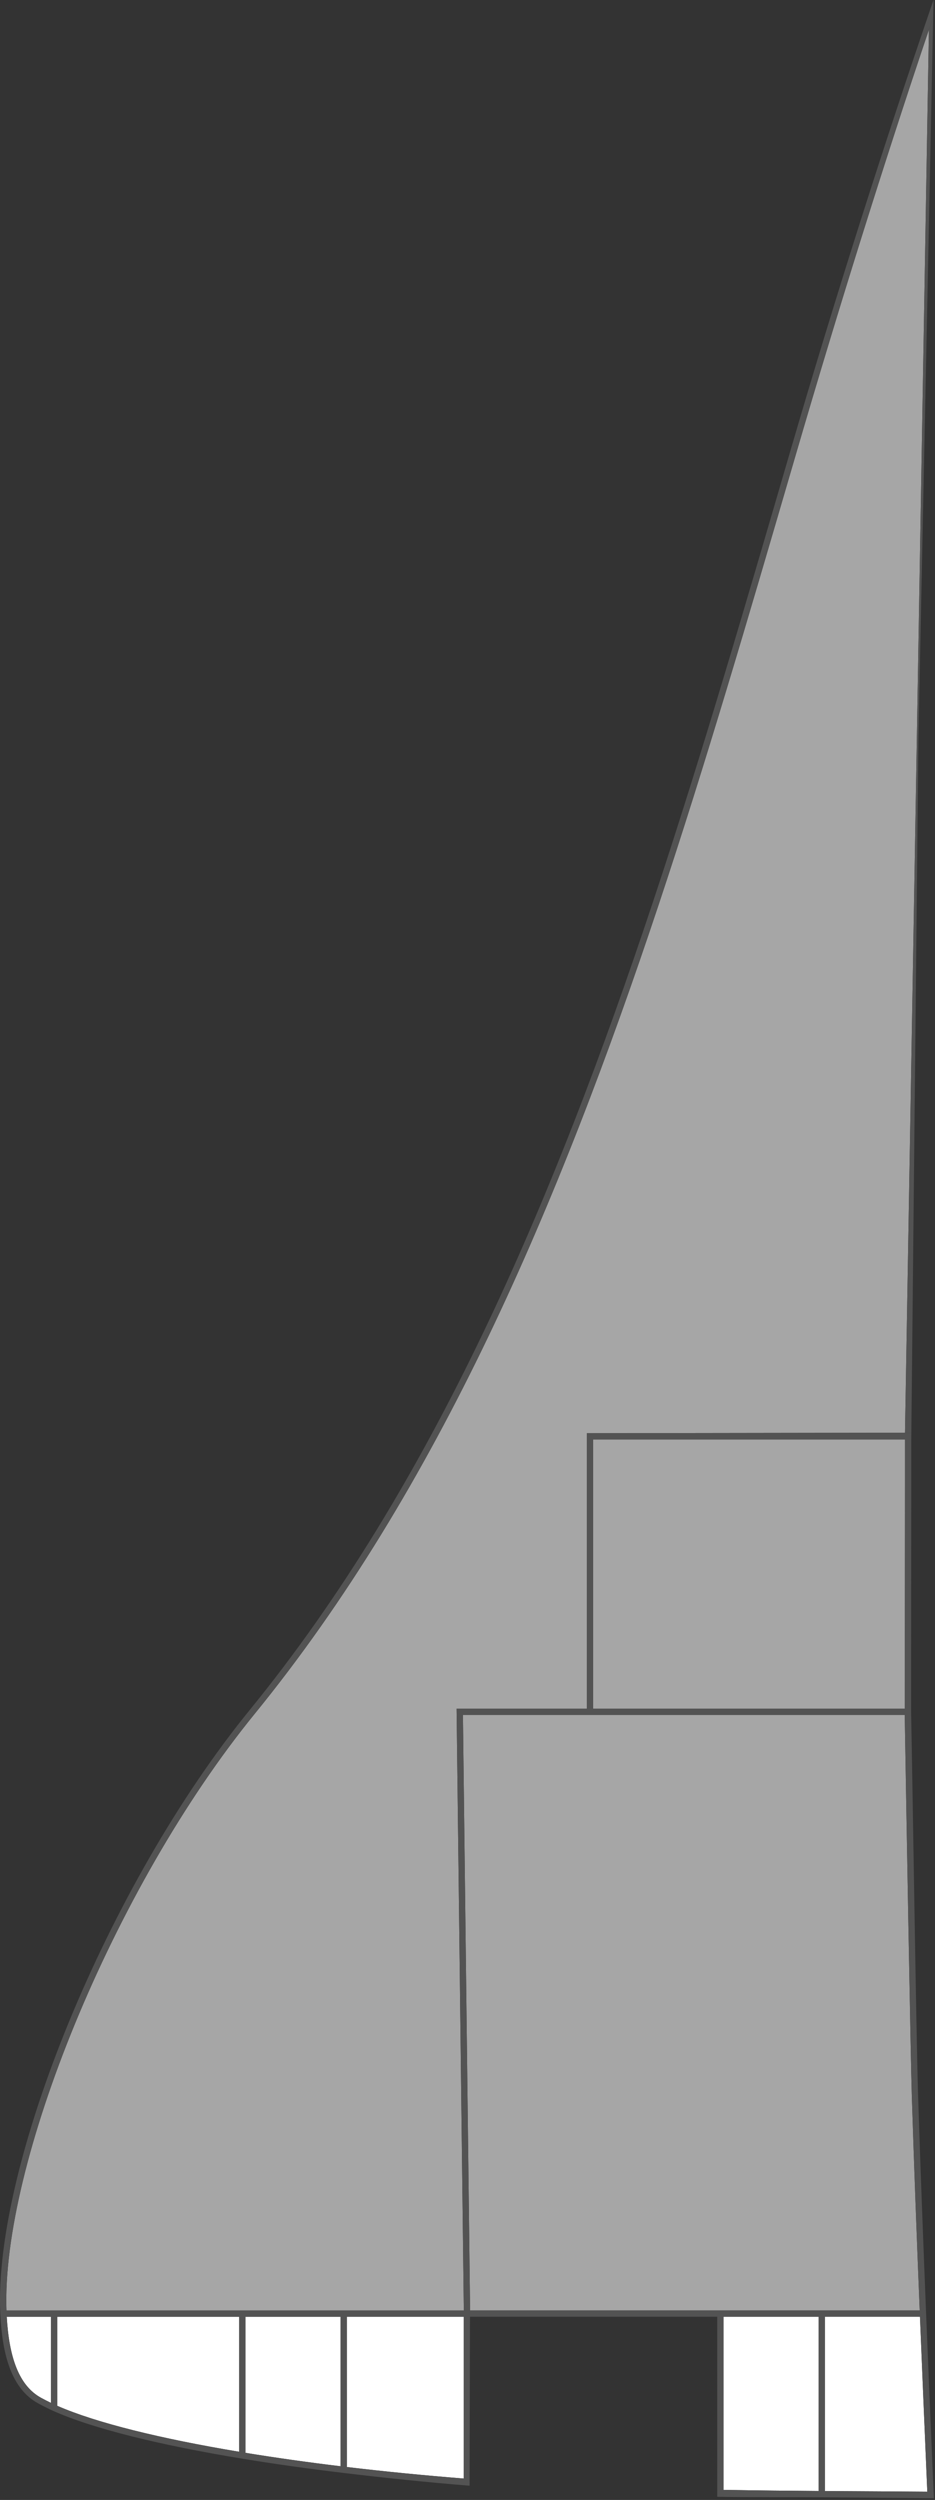 <svg width="149" height="398" viewBox="0 0 149 398" fill="none" xmlns="http://www.w3.org/2000/svg">
<rect x="0" y="0" width="149" height="398" fill="#333333" stroke="none"/>
<path d="M146.602 368.83C146.939 377.112 147.285 385.265 147.625 393.272L147.771 396.689C142.929 396.643 137.422 396.623 131.454 396.582V368.83H146.602Z" fill="white"/>
<path d="M130.454 396.574C125.657 396.54 120.572 396.489 115.295 396.398V368.831H130.454V396.574Z" fill="white"/>
<path d="M73.897 394.591C67.547 394.088 61.289 393.472 55.275 392.757V368.834H73.897V394.591Z" fill="white"/>
<path d="M54.275 392.637C48.989 391.996 43.901 391.279 39.115 390.497V368.835H54.275V392.637Z" fill="white"/>
<path d="M38.115 390.331C25.671 388.257 15.391 385.749 9.128 383.015V368.836H38.115V390.331Z" fill="white"/>
<path d="M8.128 382.553C7.568 382.28 6.956 381.965 6.56 381.749C3.029 379.823 1.452 375.339 1.076 368.837H8.128V382.553Z" fill="white"/>
<path d="M144.177 273.033C144.436 288.748 145.122 327.931 145.307 333.713C145.676 345.289 146.109 356.676 146.561 367.83L74.914 367.833L73.772 273.033H144.177Z" fill="#A6A6A6"/>
<path d="M144.219 229.172C144.229 235.187 144.19 257.815 144.194 272.033H94.519V229.172H144.219Z" fill="#A6A6A6"/>
<path fill-rule="evenodd" clip-rule="evenodd" d="M148.028 4.734L144.219 228.098L93.519 228.172V272.033H72.76L73.914 367.834L1.032 367.837C0.617 356.212 4.818 339.504 11.934 322.221C19.142 304.713 29.309 286.683 40.586 272.849C69.813 236.996 89.111 191.623 104.974 143.994C112.531 121.302 119.312 98.086 126.014 75.137C126.346 74 126.678 72.864 127.01 71.729C133.519 49.451 140.902 25.827 148.028 4.734Z" fill="#A6A6A6"/>
<path d="M146.361 117.212L145.23 228.096L144.219 228.098L148.028 4.734C148.255 4.065 148.48 3.398 148.706 2.734L146.361 117.212Z" fill="#535353"/>
<path fill-rule="evenodd" clip-rule="evenodd" d="M126.05 71.448C133.071 47.418 141.019 22.498 148.762 0L148.706 2.734C148.48 3.398 148.255 4.065 148.028 4.734C140.902 25.827 133.519 49.451 127.01 71.729L126.014 75.137C119.312 98.086 112.531 121.302 104.974 143.994C89.111 191.623 69.813 236.996 40.586 272.849C29.309 286.683 19.142 304.713 11.934 322.221C4.818 339.504 0.617 356.212 1.032 367.837L73.914 367.834L72.76 272.033H93.519V228.172L144.219 228.098L145.23 228.096L145.219 229.172C145.229 235.287 145.187 258.355 145.193 272.522C145.383 281.716 145.995 323.148 146.292 333.197C146.658 344.607 147.157 357.831 147.603 368.83C147.951 377.392 148.309 385.818 148.66 394.087L148.661 394.103L148.746 395.918L148.746 395.921L148.831 397.734L148.513 397.731C143.561 397.684 137.007 397.621 130.951 397.579C125.913 397.544 119.872 397.597 114.295 397.5V368.832L74.897 368.833L74.831 395.734C68.287 395.217 60.903 394.441 54.715 393.698C49.062 393.02 43.626 392.256 38.534 391.417C25.618 389.29 14.876 386.682 8.424 383.799L7.846 383.529C7.227 383.231 6.524 382.869 6.08 382.627C1.941 380.369 0.371 375.162 0.049 368.36C-0.512 356.498 3.777 339.405 11.009 321.84C18.246 304.261 28.46 286.141 39.811 272.217C68.921 236.507 88.173 191.273 104.025 143.678C111.949 119.883 119.02 95.509 126.05 71.448ZM131.454 396.582C137.422 396.623 142.929 396.643 147.771 396.689L147.625 393.272C147.285 385.265 146.939 377.112 146.602 368.83H131.454V396.582ZM115.295 396.398C120.572 396.489 125.657 396.54 130.454 396.574V368.831H115.295V396.398ZM55.275 392.757C61.289 393.472 67.547 394.088 73.897 394.591V368.834H55.275V392.757ZM39.115 390.497C43.901 391.279 48.989 391.996 54.275 392.637V368.835H39.115V390.497ZM9.128 383.015C15.391 385.749 25.671 388.257 38.115 390.331V368.836H9.128V383.015ZM6.56 381.749C6.956 381.965 7.568 382.28 8.128 382.553V368.837H1.076C1.452 375.339 3.029 379.823 6.56 381.749ZM145.307 333.713C145.122 327.931 144.436 288.748 144.177 273.033H73.772L74.914 367.833L146.561 367.83C146.109 356.676 145.676 345.289 145.307 333.713ZM144.194 272.033C144.19 257.815 144.229 235.187 144.219 229.172H94.519V272.033H144.194Z" fill="#535353"/>
</svg>

